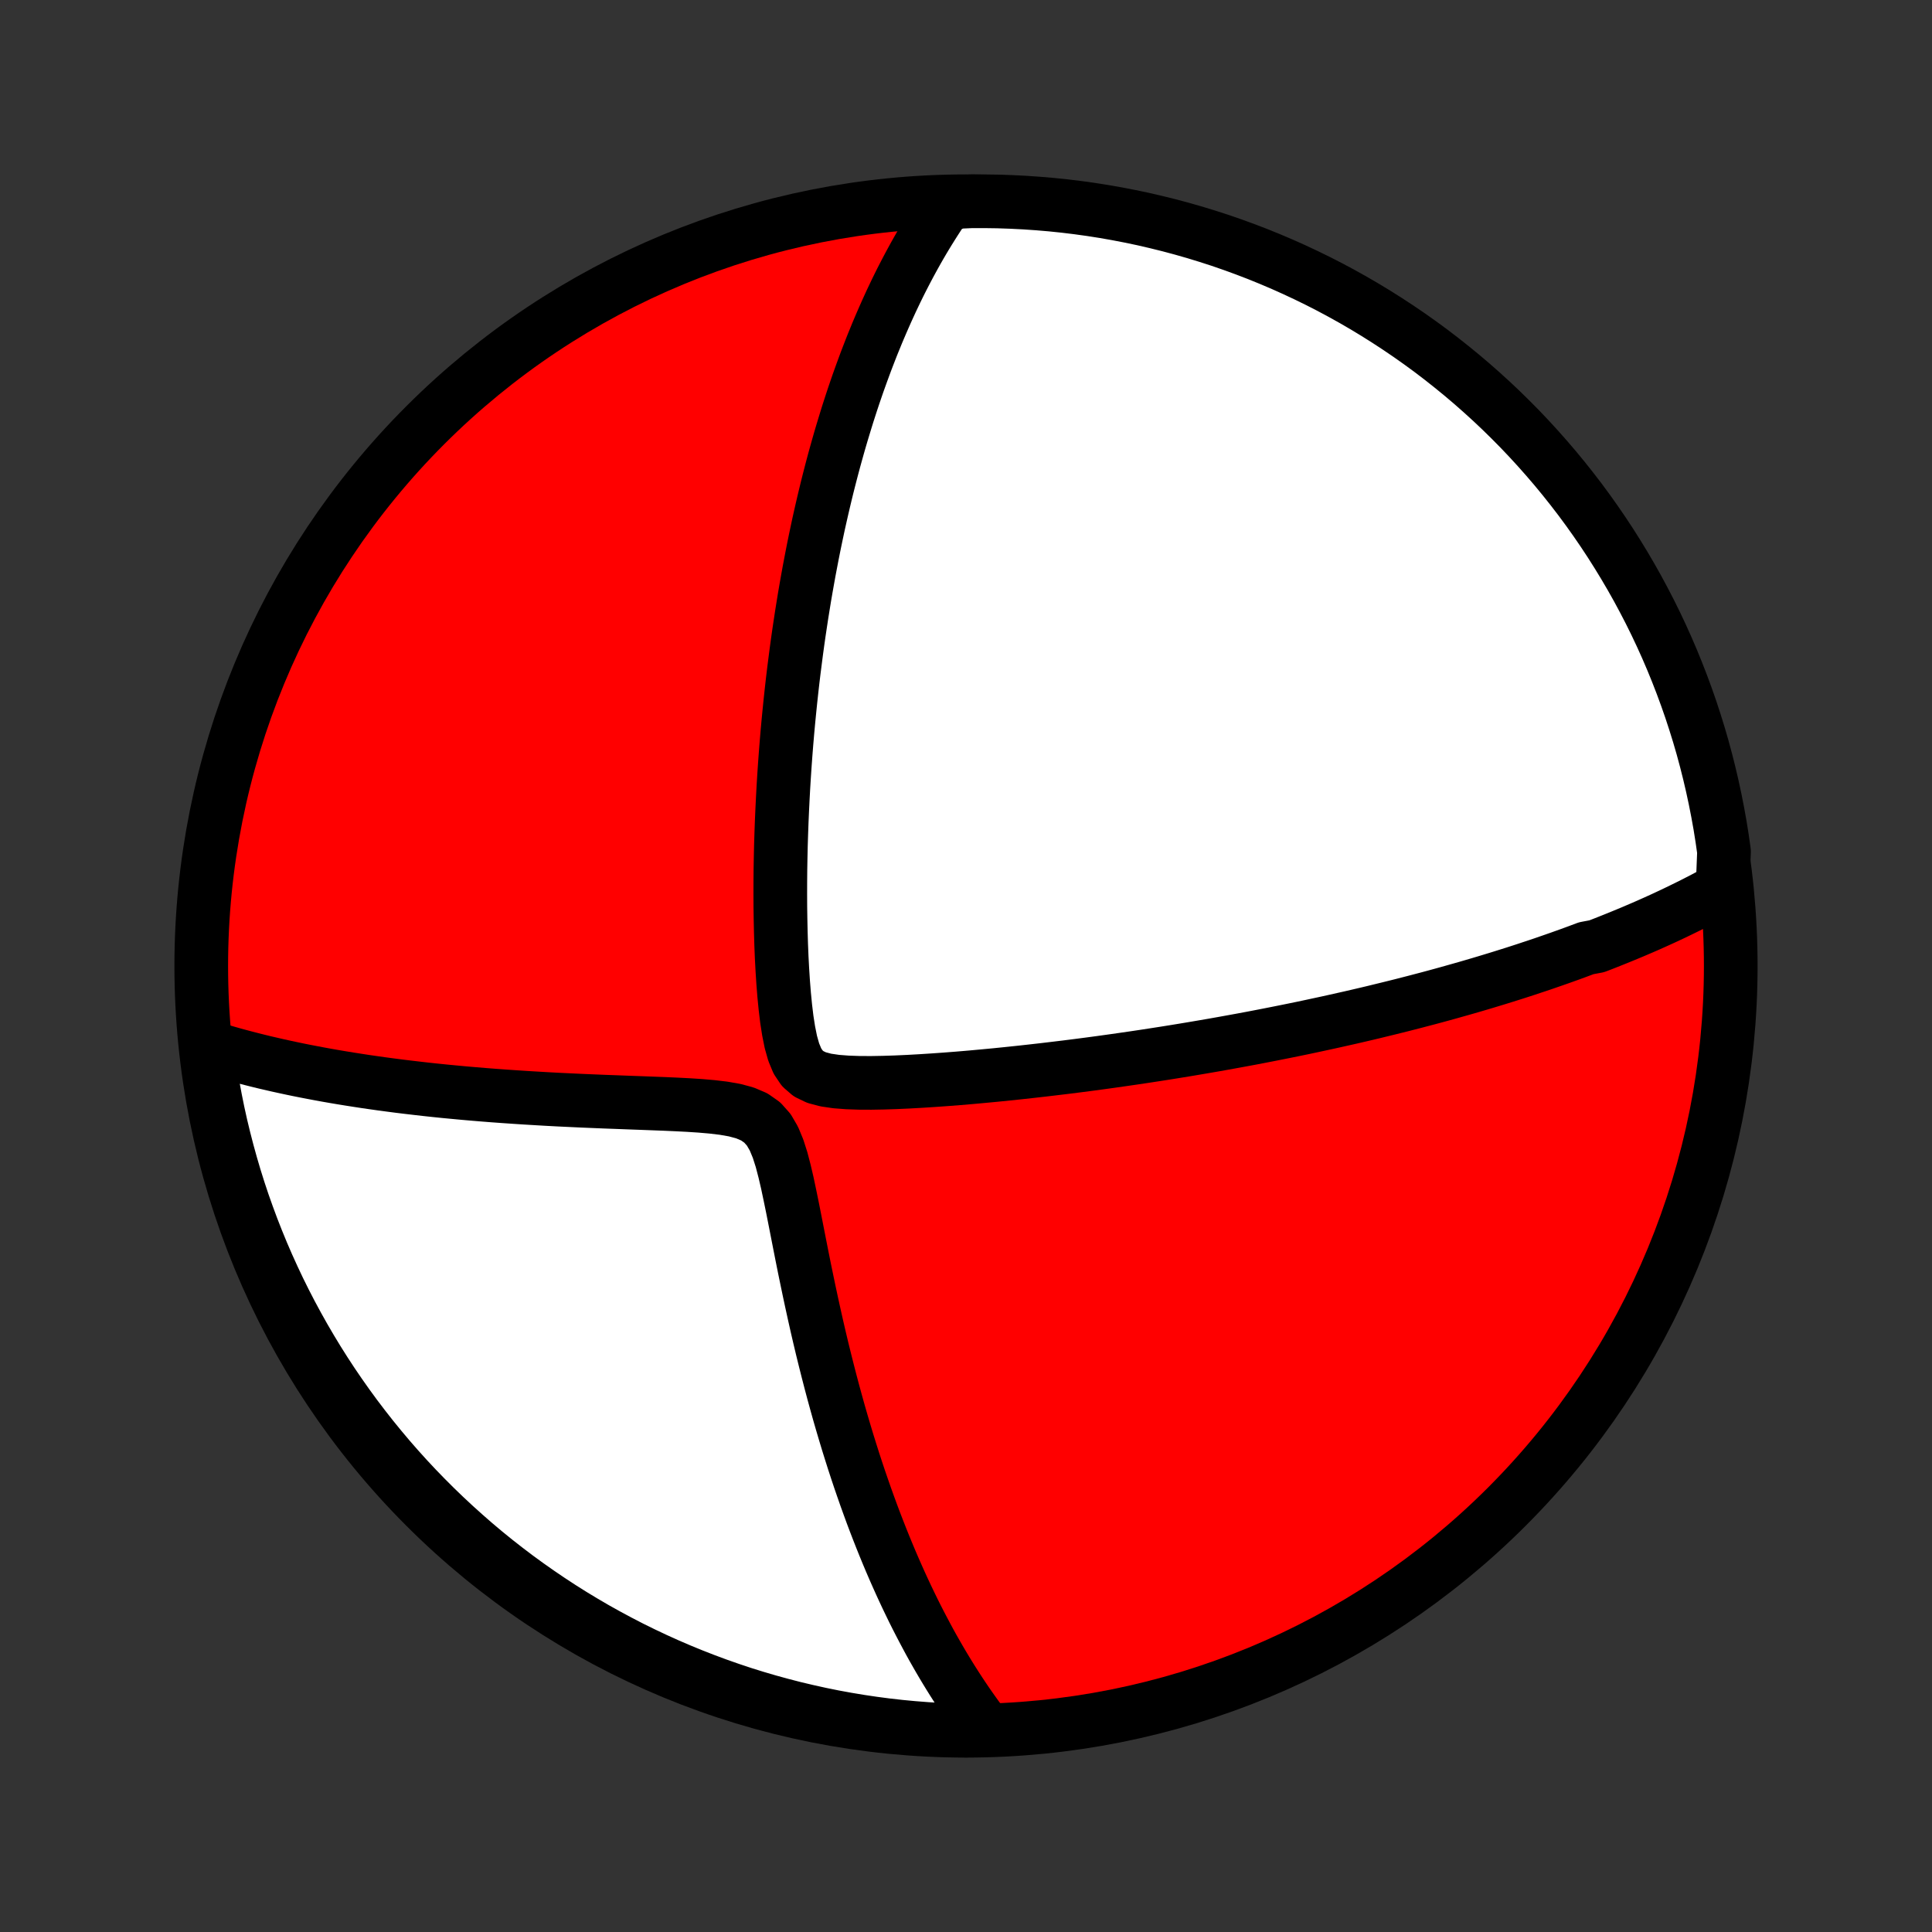 <?xml version="1.0" encoding="utf-8" standalone="no"?>
<!DOCTYPE svg PUBLIC "-//W3C//DTD SVG 1.1//EN"
  "http://www.w3.org/Graphics/SVG/1.1/DTD/svg11.dtd">
<!-- Created with matplotlib (http://matplotlib.org/) -->
<svg height="72pt" version="1.1" viewBox="0 0 72 72" width="72pt" xmlns="http://www.w3.org/2000/svg" xmlns:xlink="http://www.w3.org/1999/xlink">
 <rect x="0" y="0" width="72" height="72" fill="#333333" stroke="none"/>
 <defs>
  <style type="text/css">
*{stroke-linecap:butt;stroke-linejoin:round;}
  </style>
 </defs>
 <g id="figure_1">
  <g id="patch_1">
   <path d="
M0 72
L72 72
L72 0
L0 0
z
" style="fill:none;"/>
  </g>
  <g id="axes_1">
   <g id="PatchCollection_1">
    <defs>
     <path d="
M36 -7.5
C43.558 -7.5 50.808 -10.503 56.153 -15.848
C61.497 -21.192 64.5 -28.442 64.5 -36
C64.5 -43.558 61.497 -50.808 56.153 -56.153
C50.808 -61.497 43.558 -64.5 36 -64.5
C28.442 -64.5 21.192 -61.497 15.848 -56.153
C10.503 -50.808 7.5 -43.558 7.5 -36
C7.5 -28.442 10.503 -21.192 15.848 -15.848
C21.192 -10.503 28.442 -7.5 36 -7.5
z
" id="C0_0_a811fe30f3"/>
     <path d="
M64.195 -38.897
L64.011 -38.795
L63.828 -38.695
L63.644 -38.596
L63.461 -38.499
L63.276 -38.404
L63.092 -38.31
L62.907 -38.218
L62.722 -38.127
L62.537 -38.037
L62.352 -37.948
L62.166 -37.861
L61.98 -37.774
L61.793 -37.689
L61.606 -37.605
L61.418 -37.521
L61.23 -37.439
L61.041 -37.358
L60.852 -37.277
L60.662 -37.198
L60.471 -37.119
L60.28 -37.041
L60.088 -36.964
L59.895 -36.887
L59.702 -36.811
L59.507 -36.736
L59.115 -36.662
L58.918 -36.588
L58.719 -36.514
L58.52 -36.441
L58.319 -36.369
L58.117 -36.297
L57.914 -36.226
L57.709 -36.155
L57.504 -36.084
L57.296 -36.014
L57.087 -35.945
L56.877 -35.875
L56.665 -35.806
L56.451 -35.737
L56.235 -35.669
L56.018 -35.601
L55.799 -35.533
L55.578 -35.466
L55.354 -35.398
L55.129 -35.331
L54.901 -35.264
L54.671 -35.197
L54.439 -35.131
L54.205 -35.065
L53.967 -34.998
L53.728 -34.932
L53.485 -34.866
L53.24 -34.8
L52.992 -34.735
L52.741 -34.669
L52.488 -34.604
L52.231 -34.538
L51.97 -34.473
L51.707 -34.408
L51.44 -34.343
L51.17 -34.277
L50.896 -34.212
L50.618 -34.147
L50.337 -34.082
L50.052 -34.018
L49.763 -33.953
L49.47 -33.888
L49.173 -33.824
L48.871 -33.759
L48.565 -33.694
L48.255 -33.63
L47.94 -33.566
L47.621 -33.502
L47.297 -33.438
L46.968 -33.374
L46.635 -33.31
L46.296 -33.247
L45.952 -33.184
L45.604 -33.121
L45.25 -33.058
L44.891 -32.996
L44.527 -32.934
L44.157 -32.872
L43.783 -32.811
L43.403 -32.75
L43.017 -32.69
L42.626 -32.63
L42.23 -32.571
L41.829 -32.513
L41.422 -32.455
L41.011 -32.398
L40.594 -32.342
L40.172 -32.287
L39.745 -32.233
L39.313 -32.181
L38.877 -32.129
L38.436 -32.079
L37.991 -32.03
L37.542 -31.983
L37.089 -31.937
L36.633 -31.894
L36.174 -31.852
L35.712 -31.813
L35.248 -31.777
L34.783 -31.744
L34.316 -31.714
L33.85 -31.688
L33.386 -31.667
L32.924 -31.652
L32.467 -31.644
L32.018 -31.646
L31.582 -31.661
L31.165 -31.693
L30.776 -31.75
L30.429 -31.842
L30.135 -31.983
L29.899 -32.187
L29.718 -32.457
L29.58 -32.789
L29.473 -33.168
L29.39 -33.581
L29.322 -34.016
L29.268 -34.466
L29.223 -34.925
L29.186 -35.39
L29.156 -35.858
L29.131 -36.329
L29.112 -36.8
L29.098 -37.27
L29.088 -37.739
L29.081 -38.205
L29.079 -38.669
L29.08 -39.131
L29.084 -39.588
L29.092 -40.042
L29.102 -40.492
L29.116 -40.937
L29.132 -41.378
L29.151 -41.814
L29.172 -42.245
L29.195 -42.671
L29.221 -43.092
L29.249 -43.508
L29.279 -43.918
L29.311 -44.323
L29.345 -44.722
L29.381 -45.116
L29.419 -45.504
L29.458 -45.887
L29.499 -46.265
L29.541 -46.637
L29.585 -47.003
L29.631 -47.364
L29.677 -47.72
L29.725 -48.071
L29.774 -48.416
L29.825 -48.756
L29.876 -49.091
L29.929 -49.421
L29.982 -49.747
L30.037 -50.067
L30.093 -50.383
L30.149 -50.694
L30.207 -51
L30.265 -51.302
L30.324 -51.6
L30.384 -51.893
L30.445 -52.182
L30.506 -52.468
L30.569 -52.749
L30.632 -53.026
L30.696 -53.3
L30.76 -53.569
L30.825 -53.836
L30.891 -54.098
L30.958 -54.358
L31.025 -54.614
L31.093 -54.867
L31.162 -55.117
L31.231 -55.363
L31.301 -55.607
L31.372 -55.848
L31.444 -56.086
L31.516 -56.322
L31.588 -56.555
L31.662 -56.785
L31.736 -57.013
L31.811 -57.239
L31.887 -57.462
L31.963 -57.683
L32.041 -57.902
L32.119 -58.118
L32.198 -58.333
L32.277 -58.546
L32.358 -58.757
L32.439 -58.966
L32.521 -59.174
L32.605 -59.379
L32.688 -59.583
L32.774 -59.786
L32.86 -59.987
L32.947 -60.186
L33.035 -60.385
L33.124 -60.581
L33.214 -60.777
L33.306 -60.971
L33.398 -61.164
L33.492 -61.356
L33.587 -61.547
L33.684 -61.736
L33.782 -61.925
L33.881 -62.112
L33.982 -62.299
L34.084 -62.485
L34.188 -62.67
L34.293 -62.854
L34.4 -63.037
L34.509 -63.219
L34.62 -63.401
L34.733 -63.582
L34.847 -63.762
L34.963 -63.941
L35.082 -64.12
L35.203 -64.298
L35.7 -64.476
L36.197 -64.498
L36.694 -64.499
L37.192 -64.492
L37.688 -64.475
L38.185 -64.45
L38.68 -64.416
L39.175 -64.374
L39.669 -64.323
L40.162 -64.263
L40.653 -64.195
L41.143 -64.118
L41.632 -64.032
L42.118 -63.938
L42.603 -63.836
L43.086 -63.724
L43.567 -63.605
L44.045 -63.477
L44.521 -63.341
L44.994 -63.196
L45.465 -63.044
L45.933 -62.882
L46.397 -62.713
L46.859 -62.536
L47.317 -62.35
L47.772 -62.157
L48.223 -61.955
L48.67 -61.746
L49.114 -61.529
L49.554 -61.304
L49.989 -61.071
L50.42 -60.831
L50.847 -60.583
L51.27 -60.327
L51.687 -60.064
L52.1 -59.794
L52.508 -59.517
L52.911 -59.232
L53.309 -58.941
L53.701 -58.642
L54.088 -58.336
L54.47 -58.024
L54.846 -57.705
L55.216 -57.379
L55.581 -57.047
L55.939 -56.709
L56.291 -56.364
L56.638 -56.013
L56.977 -55.656
L57.311 -55.292
L57.638 -54.923
L57.959 -54.548
L58.272 -54.168
L58.579 -53.782
L58.879 -53.391
L59.172 -52.994
L59.458 -52.592
L59.737 -52.185
L60.009 -51.773
L60.273 -51.356
L60.53 -50.935
L60.78 -50.509
L61.022 -50.079
L61.256 -49.644
L61.483 -49.206
L61.702 -48.763
L61.913 -48.316
L62.116 -47.866
L62.311 -47.412
L62.498 -46.954
L62.677 -46.493
L62.848 -46.029
L63.011 -45.562
L63.165 -45.092
L63.312 -44.619
L63.45 -44.144
L63.579 -43.666
L63.7 -43.186
L63.813 -42.703
L63.917 -42.219
L64.013 -41.733
L64.101 -41.244
L64.179 -40.755
L64.249 -40.264
z
" id="C0_1_0f74275e3f"/>
     <path d="
M36.667 -7.669
L36.536 -7.843
L36.406 -8.019
L36.277 -8.199
L36.148 -8.381
L36.02 -8.566
L35.893 -8.754
L35.766 -8.945
L35.64 -9.139
L35.514 -9.336
L35.389 -9.536
L35.264 -9.74
L35.139 -9.948
L35.015 -10.159
L34.892 -10.373
L34.768 -10.591
L34.645 -10.813
L34.523 -11.04
L34.401 -11.27
L34.279 -11.504
L34.157 -11.742
L34.036 -11.984
L33.916 -12.231
L33.795 -12.483
L33.675 -12.739
L33.555 -13
L33.436 -13.266
L33.317 -13.536
L33.198 -13.812
L33.08 -14.093
L32.962 -14.379
L32.845 -14.67
L32.728 -14.967
L32.611 -15.27
L32.495 -15.578
L32.38 -15.892
L32.265 -16.211
L32.151 -16.537
L32.037 -16.868
L31.924 -17.206
L31.812 -17.549
L31.701 -17.899
L31.59 -18.255
L31.481 -18.616
L31.372 -18.985
L31.264 -19.359
L31.158 -19.739
L31.052 -20.126
L30.948 -20.519
L30.845 -20.918
L30.743 -21.323
L30.642 -21.733
L30.543 -22.149
L30.445 -22.571
L30.349 -22.998
L30.254 -23.43
L30.16 -23.867
L30.068 -24.308
L29.976 -24.753
L29.886 -25.202
L29.797 -25.653
L29.708 -26.107
L29.619 -26.561
L29.529 -27.016
L29.436 -27.468
L29.341 -27.917
L29.238 -28.357
L29.126 -28.785
L28.996 -29.192
L28.841 -29.567
L28.648 -29.898
L28.406 -30.169
L28.109 -30.377
L27.762 -30.525
L27.378 -30.628
L26.966 -30.7
L26.538 -30.751
L26.099 -30.789
L25.653 -30.818
L25.205 -30.841
L24.755 -30.861
L24.306 -30.878
L23.858 -30.895
L23.412 -30.911
L22.97 -30.928
L22.531 -30.944
L22.096 -30.962
L21.666 -30.98
L21.24 -31
L20.819 -31.02
L20.404 -31.042
L19.994 -31.066
L19.589 -31.09
L19.191 -31.116
L18.798 -31.143
L18.411 -31.171
L18.029 -31.201
L17.654 -31.232
L17.285 -31.264
L16.922 -31.298
L16.565 -31.332
L16.214 -31.368
L15.869 -31.405
L15.53 -31.444
L15.197 -31.483
L14.869 -31.523
L14.547 -31.565
L14.232 -31.607
L13.921 -31.651
L13.616 -31.695
L13.317 -31.741
L13.023 -31.787
L12.734 -31.834
L12.45 -31.882
L12.171 -31.931
L11.897 -31.981
L11.628 -32.032
L11.364 -32.083
L11.104 -32.135
L10.849 -32.188
L10.598 -32.242
L10.352 -32.296
L10.11 -32.352
L9.872 -32.407
L9.638 -32.464
L9.407 -32.522
L9.181 -32.58
L8.958 -32.639
L8.739 -32.698
L8.523 -32.759
L8.311 -32.82
L8.102 -32.882
L7.896 -32.944
L7.715 -33.007
L7.78 -32.509
L7.854 -32.016
L7.936 -31.524
L8.027 -31.034
L8.126 -30.545
L8.234 -30.057
L8.351 -29.572
L8.476 -29.088
L8.609 -28.607
L8.75 -28.128
L8.9 -27.651
L9.058 -27.176
L9.225 -26.705
L9.399 -26.236
L9.582 -25.77
L9.772 -25.308
L9.971 -24.848
L10.178 -24.392
L10.392 -23.939
L10.614 -23.491
L10.844 -23.046
L11.082 -22.605
L11.327 -22.168
L11.58 -21.735
L11.84 -21.306
L12.107 -20.883
L12.382 -20.463
L12.664 -20.049
L12.953 -19.639
L13.249 -19.234
L13.553 -18.834
L13.862 -18.44
L14.179 -18.051
L14.502 -17.667
L14.832 -17.289
L15.168 -16.917
L15.511 -16.55
L15.86 -16.19
L16.215 -15.835
L16.576 -15.487
L16.943 -15.145
L17.316 -14.809
L17.694 -14.479
L18.078 -14.156
L18.467 -13.84
L18.862 -13.531
L19.262 -13.228
L19.667 -12.933
L20.078 -12.644
L20.492 -12.363
L20.912 -12.088
L21.336 -11.821
L21.765 -11.562
L22.198 -11.309
L22.636 -11.065
L23.077 -10.828
L23.522 -10.598
L23.971 -10.377
L24.424 -10.163
L24.88 -9.957
L25.34 -9.759
L25.803 -9.569
L26.269 -9.387
L26.738 -9.213
L27.21 -9.047
L27.684 -8.889
L28.161 -8.74
L28.641 -8.599
L29.122 -8.467
L29.606 -8.342
L30.092 -8.227
L30.579 -8.119
L31.068 -8.02
L31.559 -7.93
L32.051 -7.848
L32.544 -7.775
L33.038 -7.71
L33.533 -7.654
L34.029 -7.607
L34.526 -7.568
L35.023 -7.538
L35.52 -7.517
L36.017 -7.504
z
" id="C0_2_be695bf43c"/>
    </defs>
    <g clip-path="url(#p1bffca34e9)">
     <use style="fill:#ff0000;stroke:#000000;stroke-width:2.0;" x="0.0" xlink:href="#C0_0_a811fe30f3" y="72.0"/>
    </g>
    <g clip-path="url(#p1bffca34e9)">
     <use style="fill:#ffffff;stroke:#000000;stroke-width:2.0;" x="0.0" xlink:href="#C0_1_0f74275e3f" y="72.0"/>
    </g>
    <g clip-path="url(#p1bffca34e9)">
     <use style="fill:#ffffff;stroke:#000000;stroke-width:2.0;" x="0.0" xlink:href="#C0_2_be695bf43c" y="72.0"/>
    </g>
   </g>
  </g>
 </g>
 <defs>
  <clipPath id="p1bffca34e9">
   <rect height="72.0" width="72.0" x="0.0" y="0.0"/>
  </clipPath>
 </defs>
</svg>

